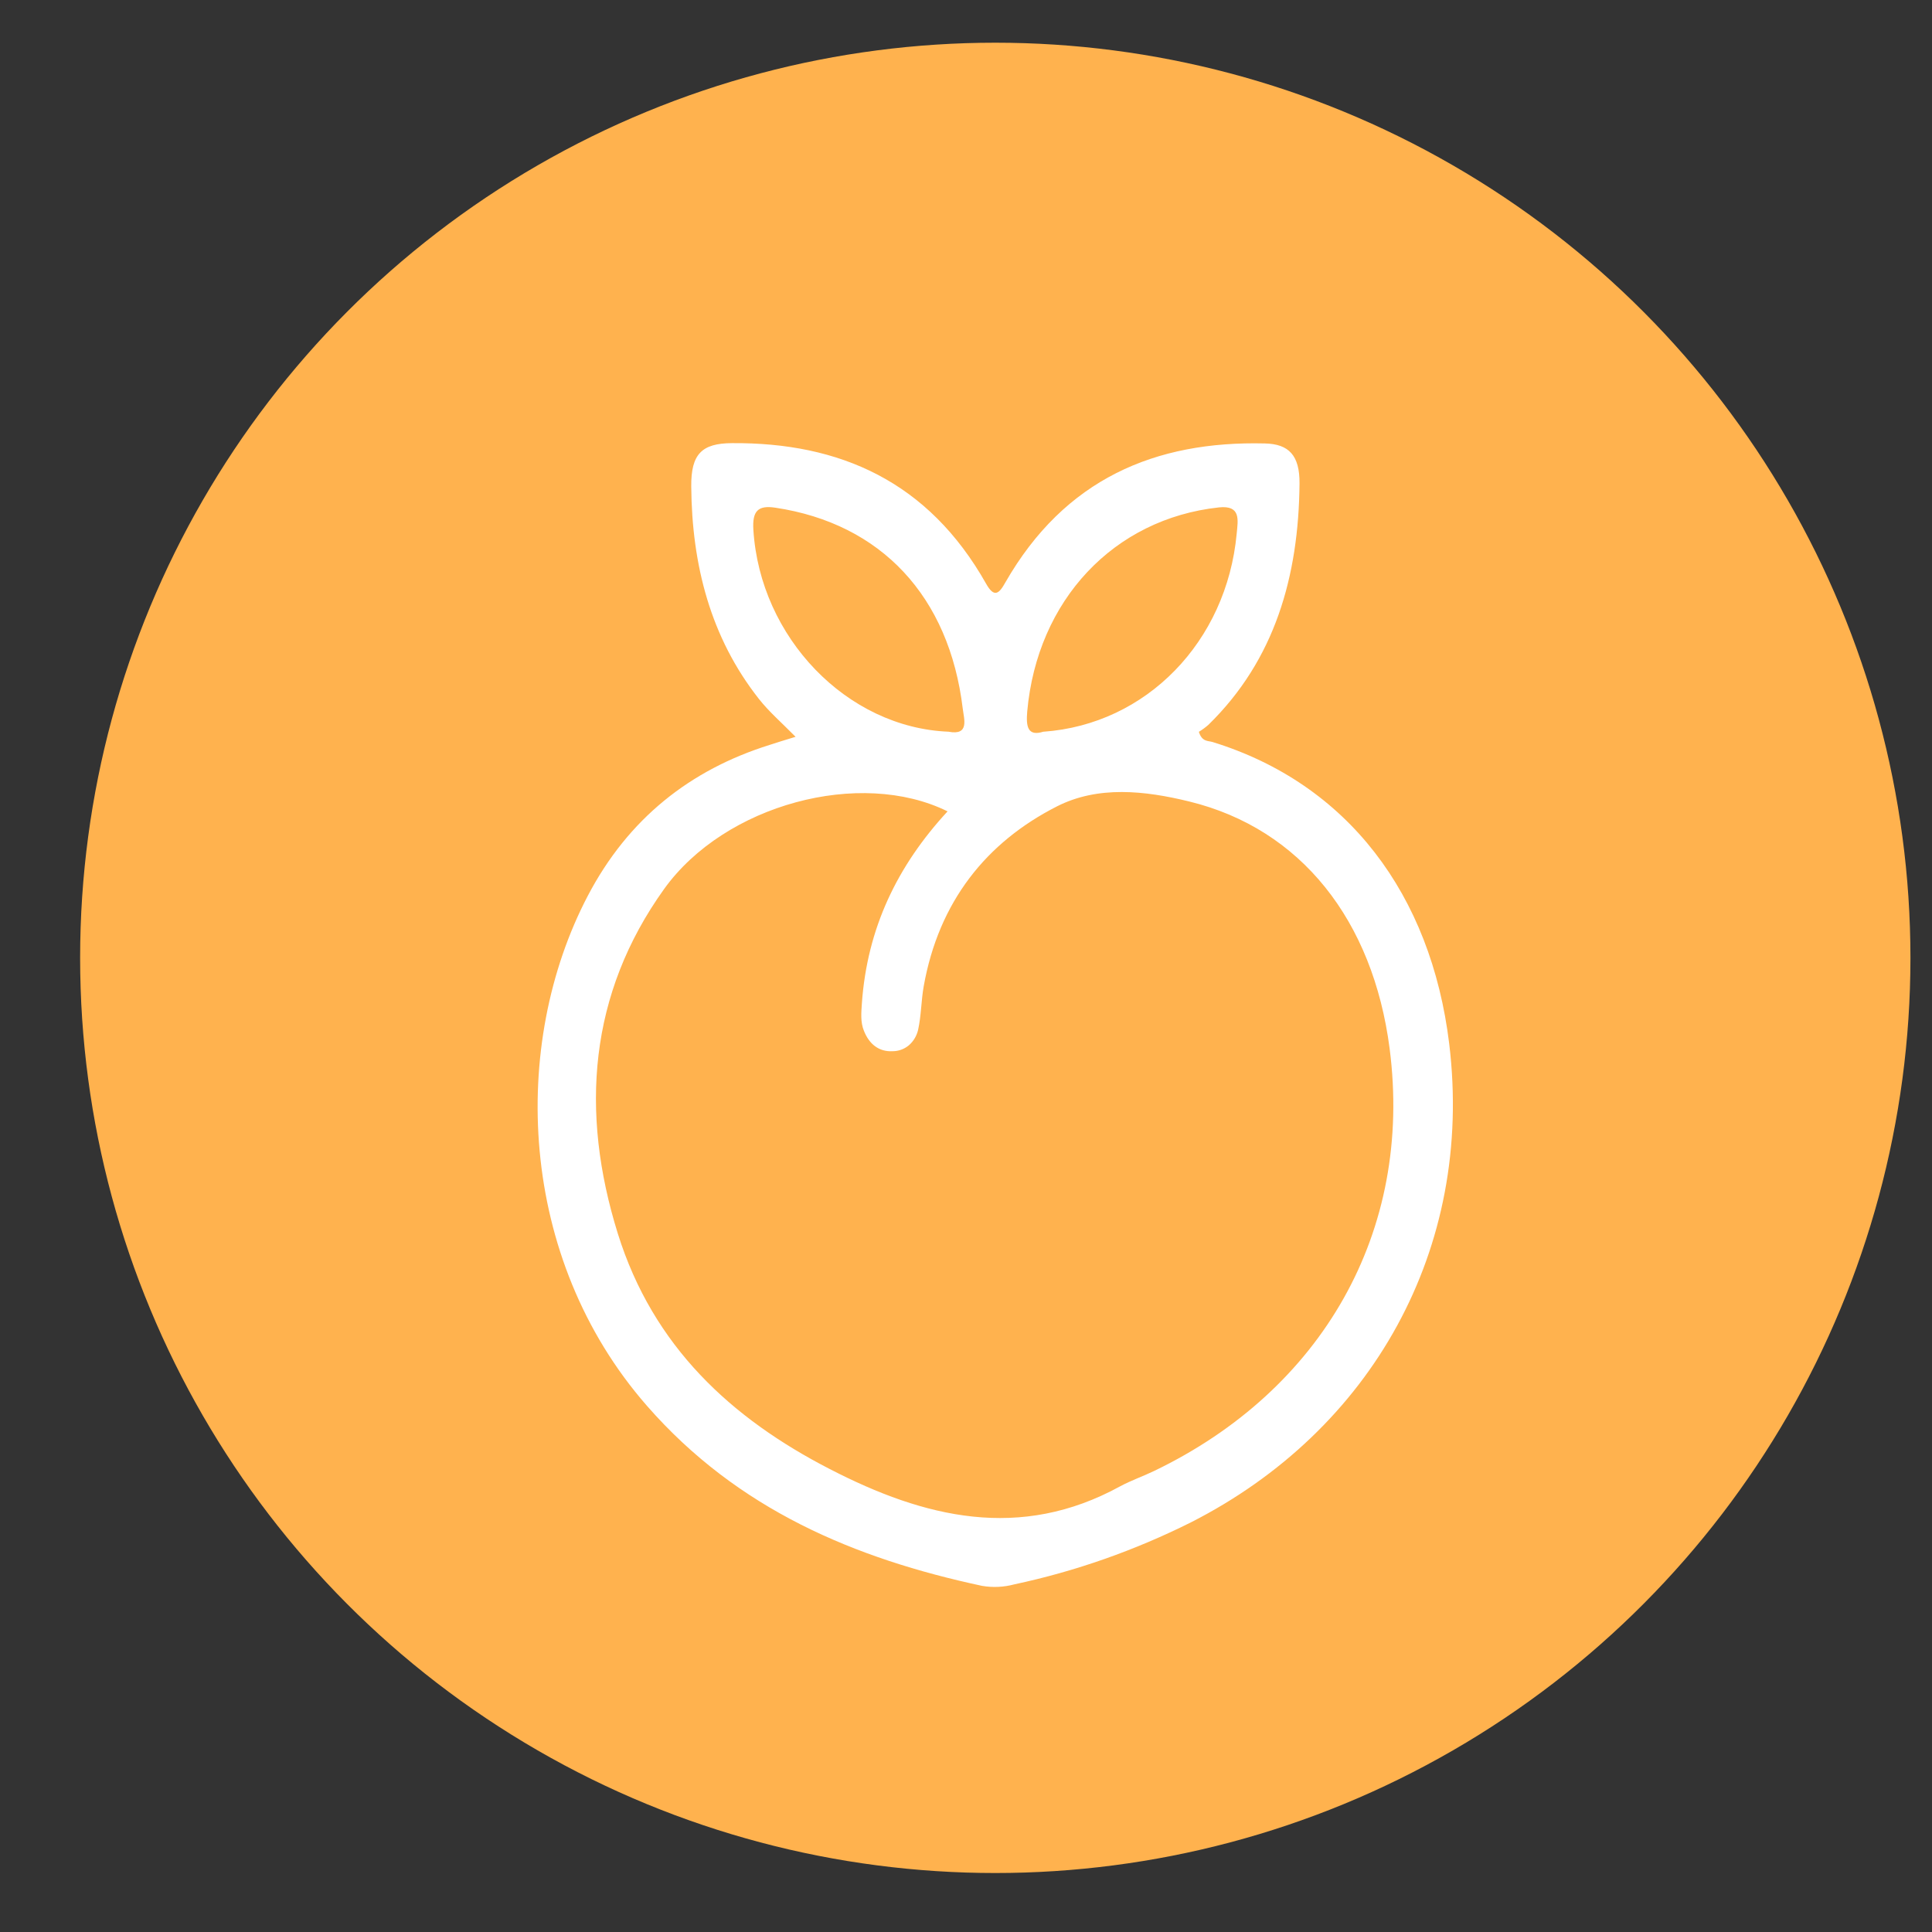 <?xml version="1.0" encoding="utf-8"?>
<!-- Generator: Adobe Illustrator 16.0.0, SVG Export Plug-In . SVG Version: 6.00 Build 0)  -->
<!DOCTYPE svg PUBLIC "-//W3C//DTD SVG 1.1//EN" "http://www.w3.org/Graphics/SVG/1.1/DTD/svg11.dtd">
<svg width="19" height="19" viewBox="0 0 19 19" fill="none" xmlns="http://www.w3.org/2000/svg">
<rect x="0" y="0" width="19" height="19" fill="#333333" stroke="none"/>
<circle cx="9.788" cy="9.42" r="9" fill="#FFB24E"/>
<path d="M7.824 7.246C7.684 7.104 7.562 6.999 7.463 6.873C6.988 6.27 6.804 5.556 6.798 4.784C6.795 4.464 6.903 4.36 7.197 4.358C8.258 4.35 9.13 4.734 9.698 5.741C9.778 5.883 9.826 5.838 9.887 5.728C10.471 4.709 11.362 4.335 12.438 4.361C12.675 4.366 12.782 4.478 12.78 4.754C12.772 5.669 12.537 6.491 11.883 7.129C11.854 7.154 11.823 7.177 11.79 7.197C11.821 7.297 11.881 7.284 11.924 7.297C13.254 7.707 14.073 8.796 14.252 10.264C14.497 12.285 13.488 14.068 11.713 14.971C11.159 15.248 10.576 15.453 9.976 15.581C9.872 15.609 9.764 15.614 9.658 15.596C8.408 15.328 7.255 14.847 6.362 13.825C5.089 12.369 5.016 10.27 5.78 8.811C6.178 8.05 6.789 7.57 7.568 7.326C7.636 7.303 7.704 7.283 7.824 7.246ZM9.318 7.979C8.461 7.556 7.129 7.91 6.531 8.743C5.792 9.774 5.702 10.933 6.076 12.132C6.423 13.244 7.194 13.95 8.16 14.447C9.093 14.929 10.033 15.156 11.016 14.617C11.124 14.559 11.24 14.519 11.35 14.466C13.002 13.672 13.899 12.113 13.666 10.311C13.503 9.055 12.797 8.151 11.695 7.882C11.258 7.775 10.799 7.725 10.395 7.93C9.7 8.283 9.232 8.867 9.084 9.7C9.059 9.841 9.06 9.988 9.029 10.128C9.015 10.188 8.983 10.241 8.938 10.28C8.892 10.318 8.836 10.338 8.778 10.338C8.644 10.345 8.548 10.269 8.496 10.137C8.461 10.051 8.47 9.96 8.476 9.868C8.528 9.13 8.823 8.516 9.319 7.979H9.318ZM9.329 7.196C9.535 7.235 9.481 7.074 9.468 6.969C9.335 5.863 8.664 5.149 7.626 4.993C7.455 4.967 7.397 5.024 7.409 5.211C7.475 6.268 8.328 7.157 9.331 7.196H9.329ZM10.262 7.196C11.274 7.124 12.063 6.311 12.162 5.249C12.175 5.112 12.205 4.967 11.987 4.99C10.953 5.102 10.2 5.902 10.102 6.998C10.09 7.142 10.104 7.246 10.263 7.195L10.262 7.196Z" fill="white"/>
</svg>




